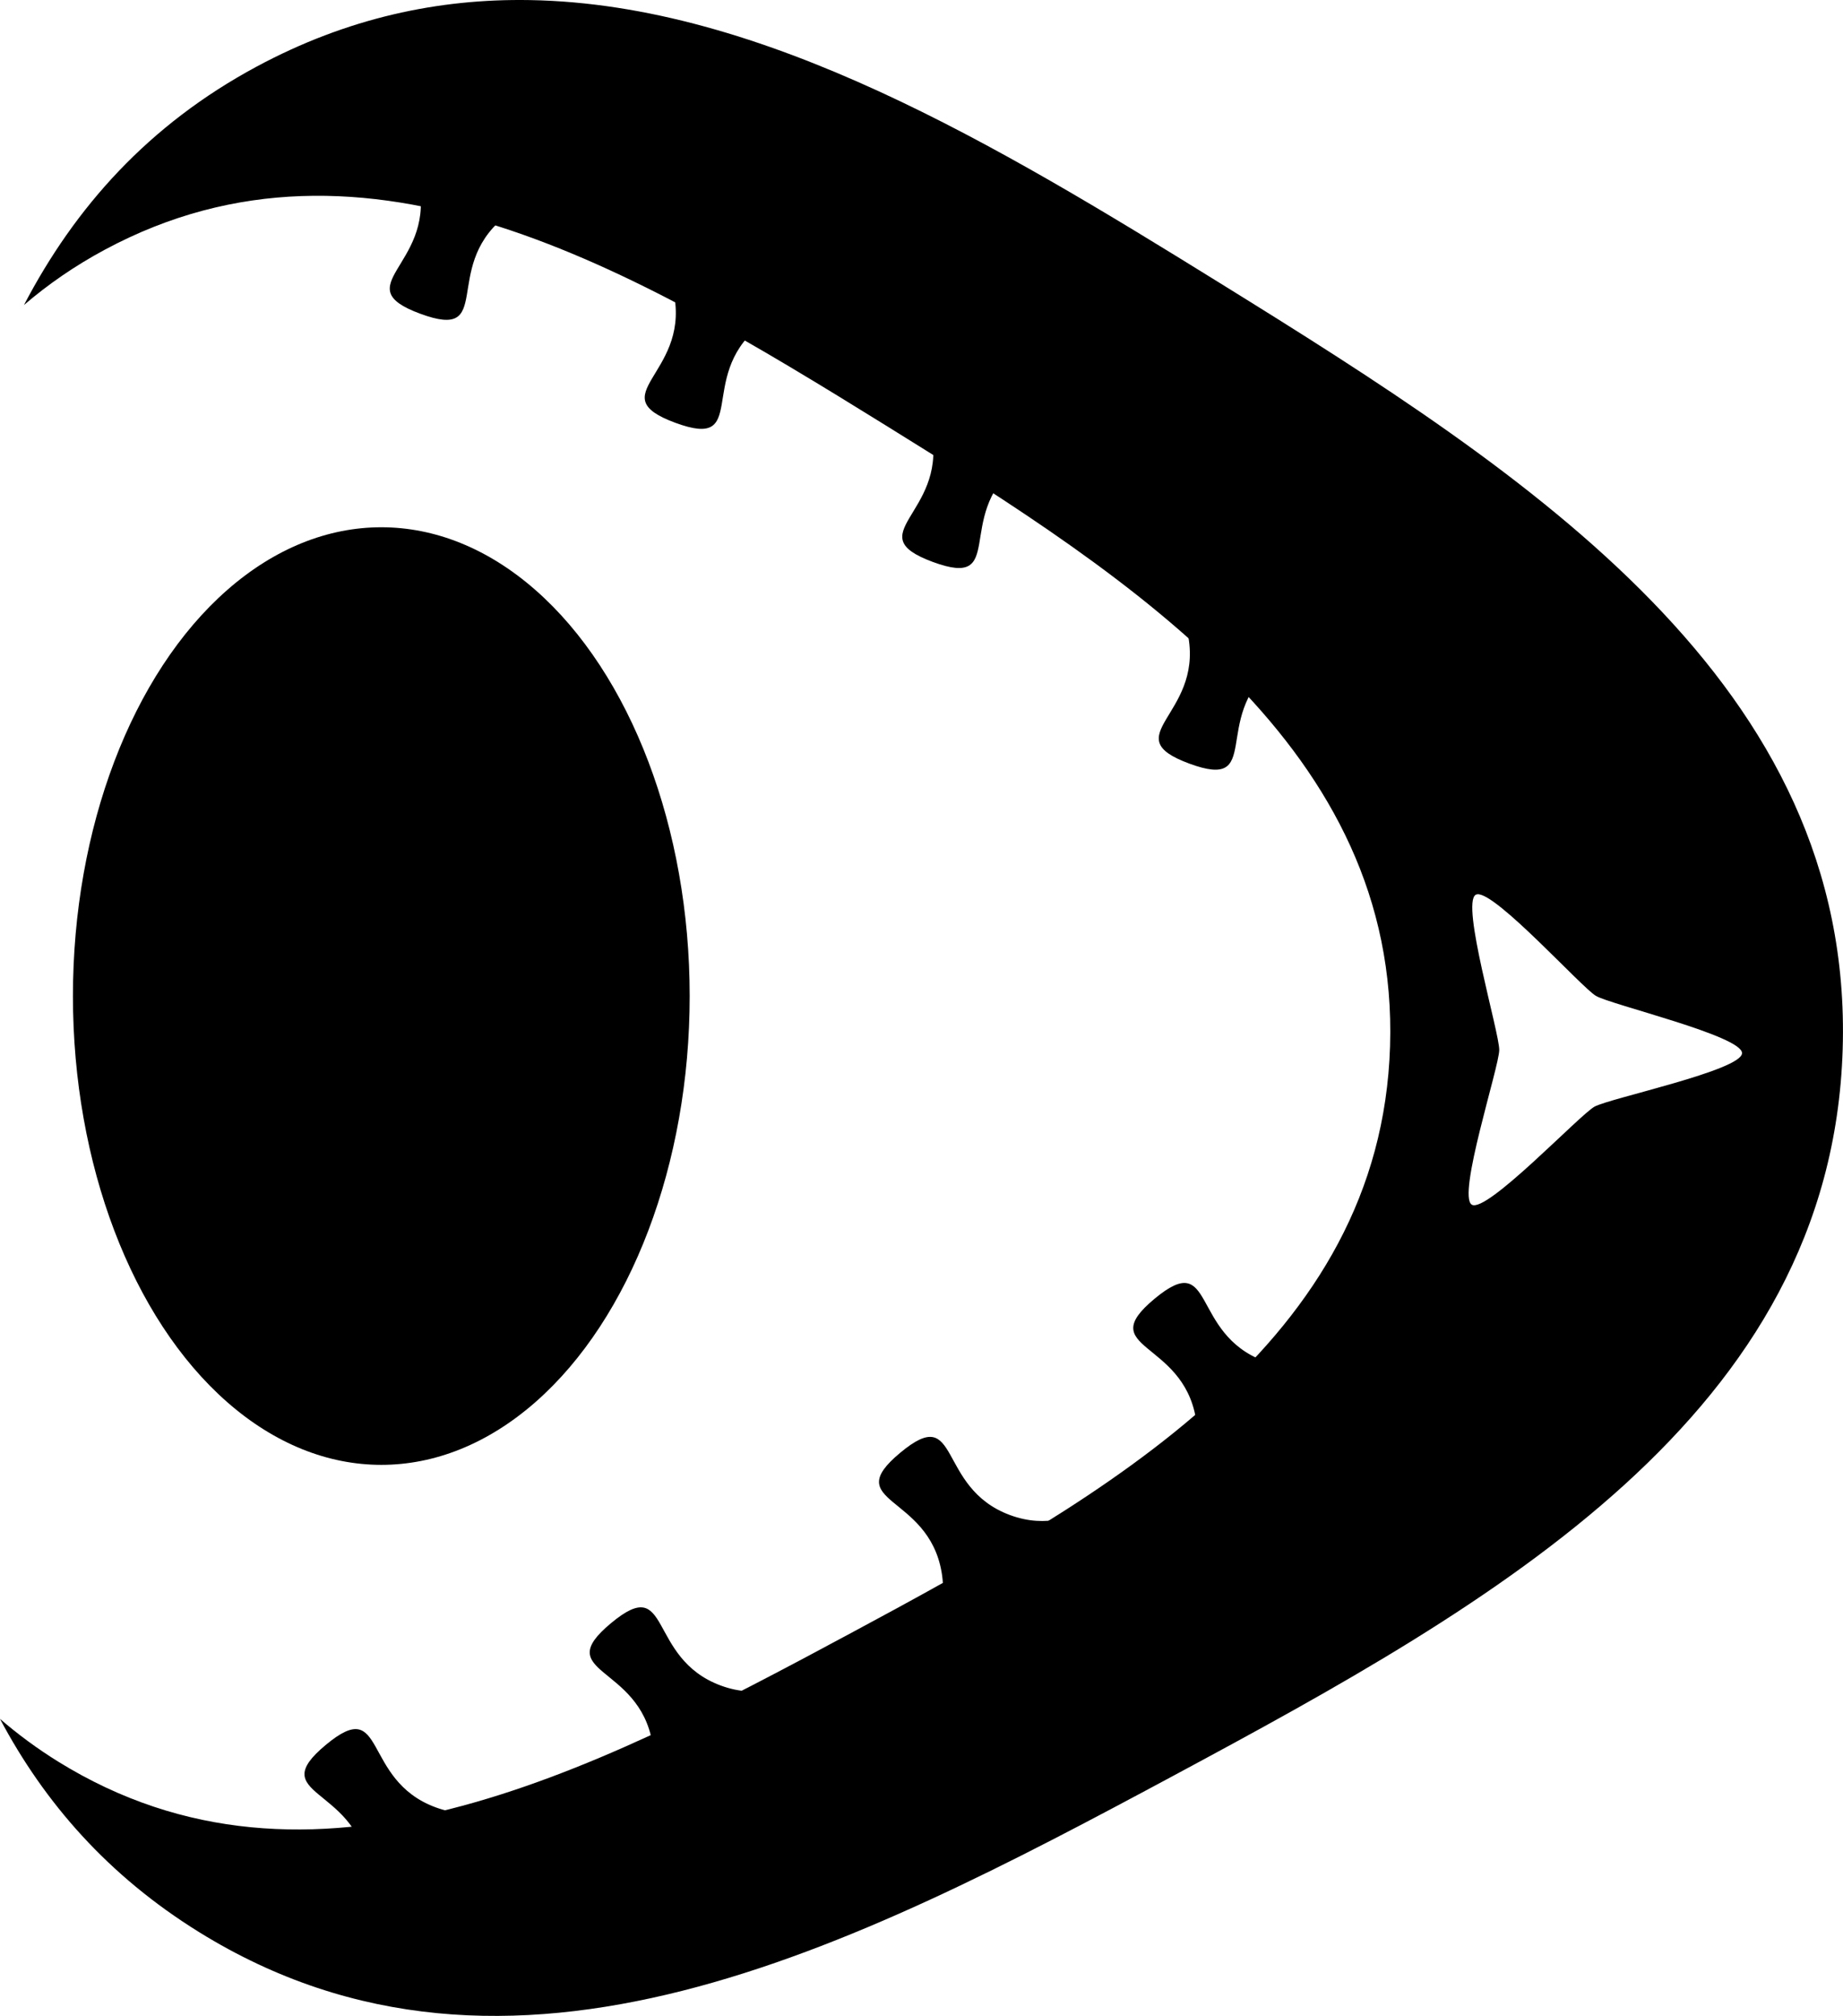 <?xml version="1.0" encoding="UTF-8" standalone="no"?>
<!-- Created with Inkscape (http://www.inkscape.org/) -->

<svg
   width="69.489mm"
   height="75.962mm"
   viewBox="0 0 69.489 75.962"
   version="1.1"
   id="svg1"
   xmlns="http://www.w3.org/2000/svg"
   xmlns:svg="http://www.w3.org/2000/svg">
  <defs
     id="defs1" />
  <g
     id="layer1"
     transform="translate(-116.415,-171.797)">
    <path
       id="path7-4"
       style="fill:#000000;stroke-width:0.265"
       d="m 136.39,171.8 c 8.795,0.151 17.605,5.451 26.019,10.662 11.707,7.25 23.909,15.109 23.483,28.873 -0.425,13.764 -13.09,20.854 -25.222,27.367 -12.132,6.513 -25.039,13.151 -36.746,5.901 -3.427,-2.123 -5.829,-4.871 -7.51,-8.037 0.668,0.575 1.394,1.115 2.193,1.61 9.487,5.876 19.947,0.496 29.779,-4.782 9.832,-5.278 20.095,-11.024 20.44,-22.178 0.345,-11.154 -9.543,-17.523 -19.03,-23.399 -9.487,-5.876 -19.595,-11.89 -29.427,-6.612 -1.138,0.611 -2.147,1.311 -3.05,2.085 1.92,-3.675 4.69,-6.792 8.779,-8.987 3.412,-1.832 6.852,-2.562 10.293,-2.503 z m 35.728,33.695 c -0.023,0.002 -0.043,0.008 -0.061,0.018 -0.568,0.318 0.894,5.2 0.886,5.851 -0.008,0.651 -1.595,5.494 -1.035,5.827 0.56,0.333 4.057,-3.375 4.625,-3.693 0.568,-0.318 5.556,-1.367 5.564,-2.017 0.008,-0.651 -4.951,-1.826 -5.511,-2.159 -0.542,-0.322 -3.751,-3.894 -4.467,-3.828 z" />
    <ellipse
       style="fill:#000000;stroke-width:0.454"
       id="path8-5"
       cx="-130.792"
       cy="209.33"
       rx="11.627"
       ry="17.665"
       transform="scale(-1,1)" />
    <path
       style="fill:#000000;stroke-width:0.265"
       id="path1-2-0"
       d="M 29.544,9.127 C 46.678,-0.957 36.816,19.132 54.116,28.929 71.416,38.726 83.57,19.935 83.736,39.816 83.902,59.697 71.436,41.111 54.301,51.195 37.167,61.279 47.363,81.201 30.063,71.404 12.763,61.607 35.091,60.104 34.925,40.223 34.76,20.342 12.409,19.211 29.544,9.127 Z"
       transform="matrix(-0.051,0.142,0.142,0.051,130.881,169.699)" />
    <path
       style="fill:#000000;stroke-width:0.265"
       id="path1-2-7-3"
       d="M 29.544,9.127 C 46.678,-0.957 36.816,19.132 54.116,28.929 71.416,38.726 83.57,19.935 83.736,39.816 83.902,59.697 71.436,41.111 54.301,51.195 37.167,61.279 47.363,81.201 30.063,71.404 12.763,61.607 35.091,60.104 34.925,40.223 34.76,20.342 12.409,19.211 29.544,9.127 Z"
       transform="matrix(-0.051,0.142,0.142,0.051,140.494,173.807)" />
    <path
       style="fill:#000000;stroke-width:0.265"
       id="path1-2-6-6"
       d="M 29.544,9.127 C 46.678,-0.957 36.816,19.132 54.116,28.929 71.416,38.726 83.57,19.935 83.736,39.816 83.902,59.697 71.436,41.111 54.301,51.195 37.167,61.279 47.363,81.201 30.063,71.404 12.763,61.607 35.091,60.104 34.925,40.223 34.76,20.342 12.409,19.211 29.544,9.127 Z"
       transform="matrix(-0.051,0.142,0.142,0.051,150.204,179.051)" />
    <path
       style="fill:#000000;stroke-width:0.265"
       id="path1-2-61-1"
       d="M 29.544,9.127 C 46.678,-0.957 36.816,19.132 54.116,28.929 71.416,38.726 83.57,19.935 83.736,39.816 83.902,59.697 71.436,41.111 54.301,51.195 37.167,61.279 47.363,81.201 30.063,71.404 12.763,61.607 35.091,60.104 34.925,40.223 34.76,20.342 12.409,19.211 29.544,9.127 Z"
       transform="matrix(-0.051,0.142,0.142,0.051,159.876,186.65)" />
    <path
       style="fill:#000000;stroke-width:0.265"
       id="path1-2-2-0"
       d="M 29.544,9.127 C 46.678,-0.957 36.816,19.132 54.116,28.929 71.416,38.726 83.57,19.935 83.736,39.816 83.902,59.697 71.436,41.111 54.301,51.195 37.167,61.279 47.363,81.201 30.063,71.404 12.763,61.607 35.091,60.104 34.925,40.223 34.76,20.342 12.409,19.211 29.544,9.127 Z"
       transform="matrix(-0.051,0.142,0.142,0.051,160.155,216.077)" />
    <path
       style="fill:#000000;stroke-width:0.265"
       id="path1-2-75-6"
       d="M 29.544,9.127 C 46.678,-0.957 36.816,19.132 54.116,28.929 71.416,38.726 83.57,19.935 83.736,39.816 83.902,59.697 71.436,41.111 54.301,51.195 37.167,61.279 47.363,81.201 30.063,71.404 12.763,61.607 35.091,60.104 34.925,40.223 34.76,20.342 12.409,19.211 29.544,9.127 Z"
       transform="matrix(-0.051,0.142,0.142,0.051,150.569,221.877)" />
    <path
       style="fill:#000000;stroke-width:0.265"
       id="path1-2-8-3"
       d="M 29.544,9.127 C 46.678,-0.957 36.816,19.132 54.116,28.929 71.416,38.726 83.57,19.935 83.736,39.816 83.902,59.697 71.436,41.111 54.301,51.195 37.167,61.279 47.363,81.201 30.063,71.404 12.763,61.607 35.091,60.104 34.925,40.223 34.76,20.342 12.409,19.211 29.544,9.127 Z"
       transform="matrix(-0.051,0.142,0.142,0.051,139.662,228.3)" />
    <path
       style="fill:#000000;stroke-width:0.265"
       id="path1-2-612-2"
       d="M 29.544,9.127 C 46.678,-0.957 36.816,19.132 54.116,28.929 71.416,38.726 83.57,19.935 83.736,39.816 83.902,59.697 71.436,41.111 54.301,51.195 37.167,61.279 47.363,81.201 30.063,71.404 12.763,61.607 35.091,60.104 34.925,40.223 34.76,20.342 12.409,19.211 29.544,9.127 Z"
       transform="matrix(-0.051,0.142,0.142,0.051,128.907,232.888)" />
  </g>
</svg>
